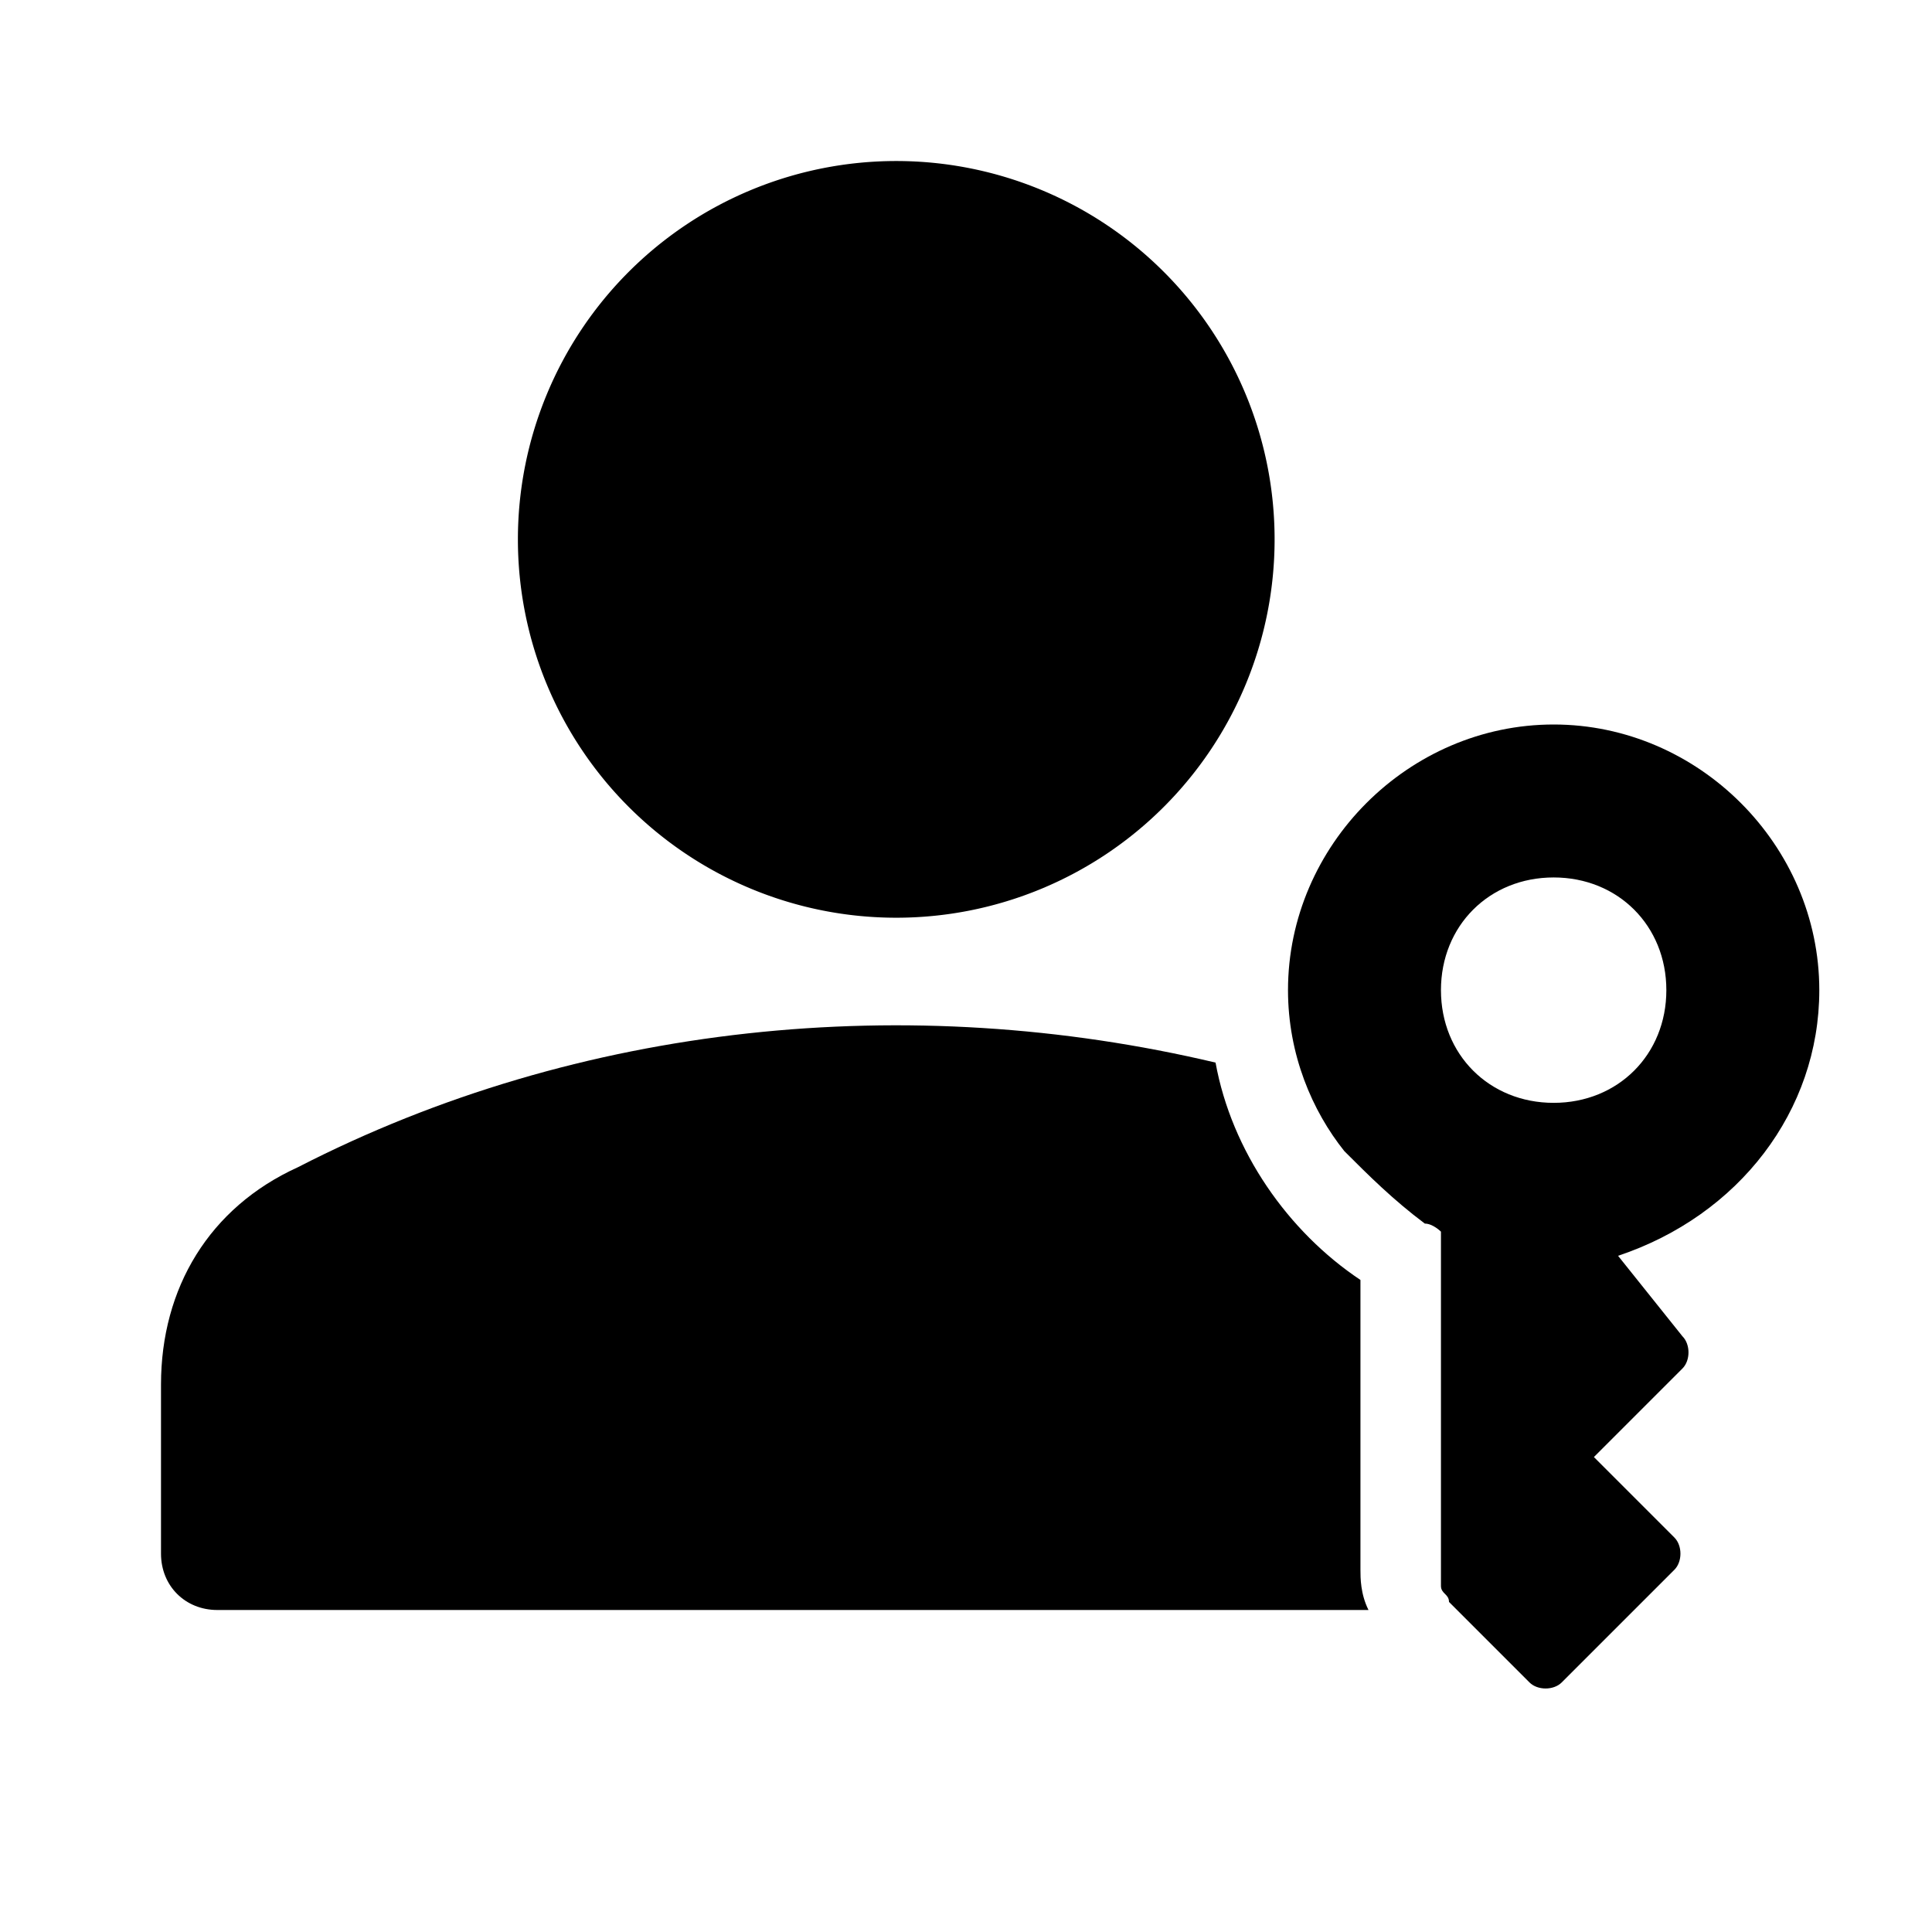 <svg viewBox="0 0 1024 1024" version="1.1" xmlns="http://www.w3.org/2000/svg"
     width="24" height="24">
    <path d="M398.292 471.147a200.533 200.533 0 1 0 153.482-370.537 200.533 200.533 0 1 0-153.482 370.537Z"
    />
    <path d="M721.067 678.4c-38.4-25.6-68.267-68.267-76.8-115.2-162.133-38.4-337.067-21.333-486.4 55.467C110.933 640 85.333 682.667 85.333 733.867v89.6c0 17.067 12.8 29.867 29.867 29.867H725.333c-4.267-8.533-4.267-17.067-4.267-21.333v-153.6z"
    />
    <path d="M964.267 524.8c0-76.8-64-140.8-140.8-140.8-76.8 0-140.8 64-140.8 140.8 0 34.133 12.8 64 29.867 85.333 12.8 12.8 25.6 25.6 42.667 38.4 4.267 0 8.533 4.267 8.533 4.267v187.733c0 4.267 4.267 4.267 4.267 8.533l42.667 42.667c4.267 4.267 12.8 4.267 17.067 0l59.733-59.733c4.267-4.267 4.267-12.8 0-17.067l-42.667-42.667 46.933-46.933c4.267-4.267 4.267-12.8 0-17.067l-34.133-42.667c64-21.333 106.667-76.8 106.667-140.8z m-140.8 59.733c-34.133 0-59.733-25.6-59.733-59.733 0-34.133 25.6-59.733 59.733-59.733s59.733 25.6 59.733 59.733c0 34.133-25.6 59.733-59.733 59.733z"/>
</svg>